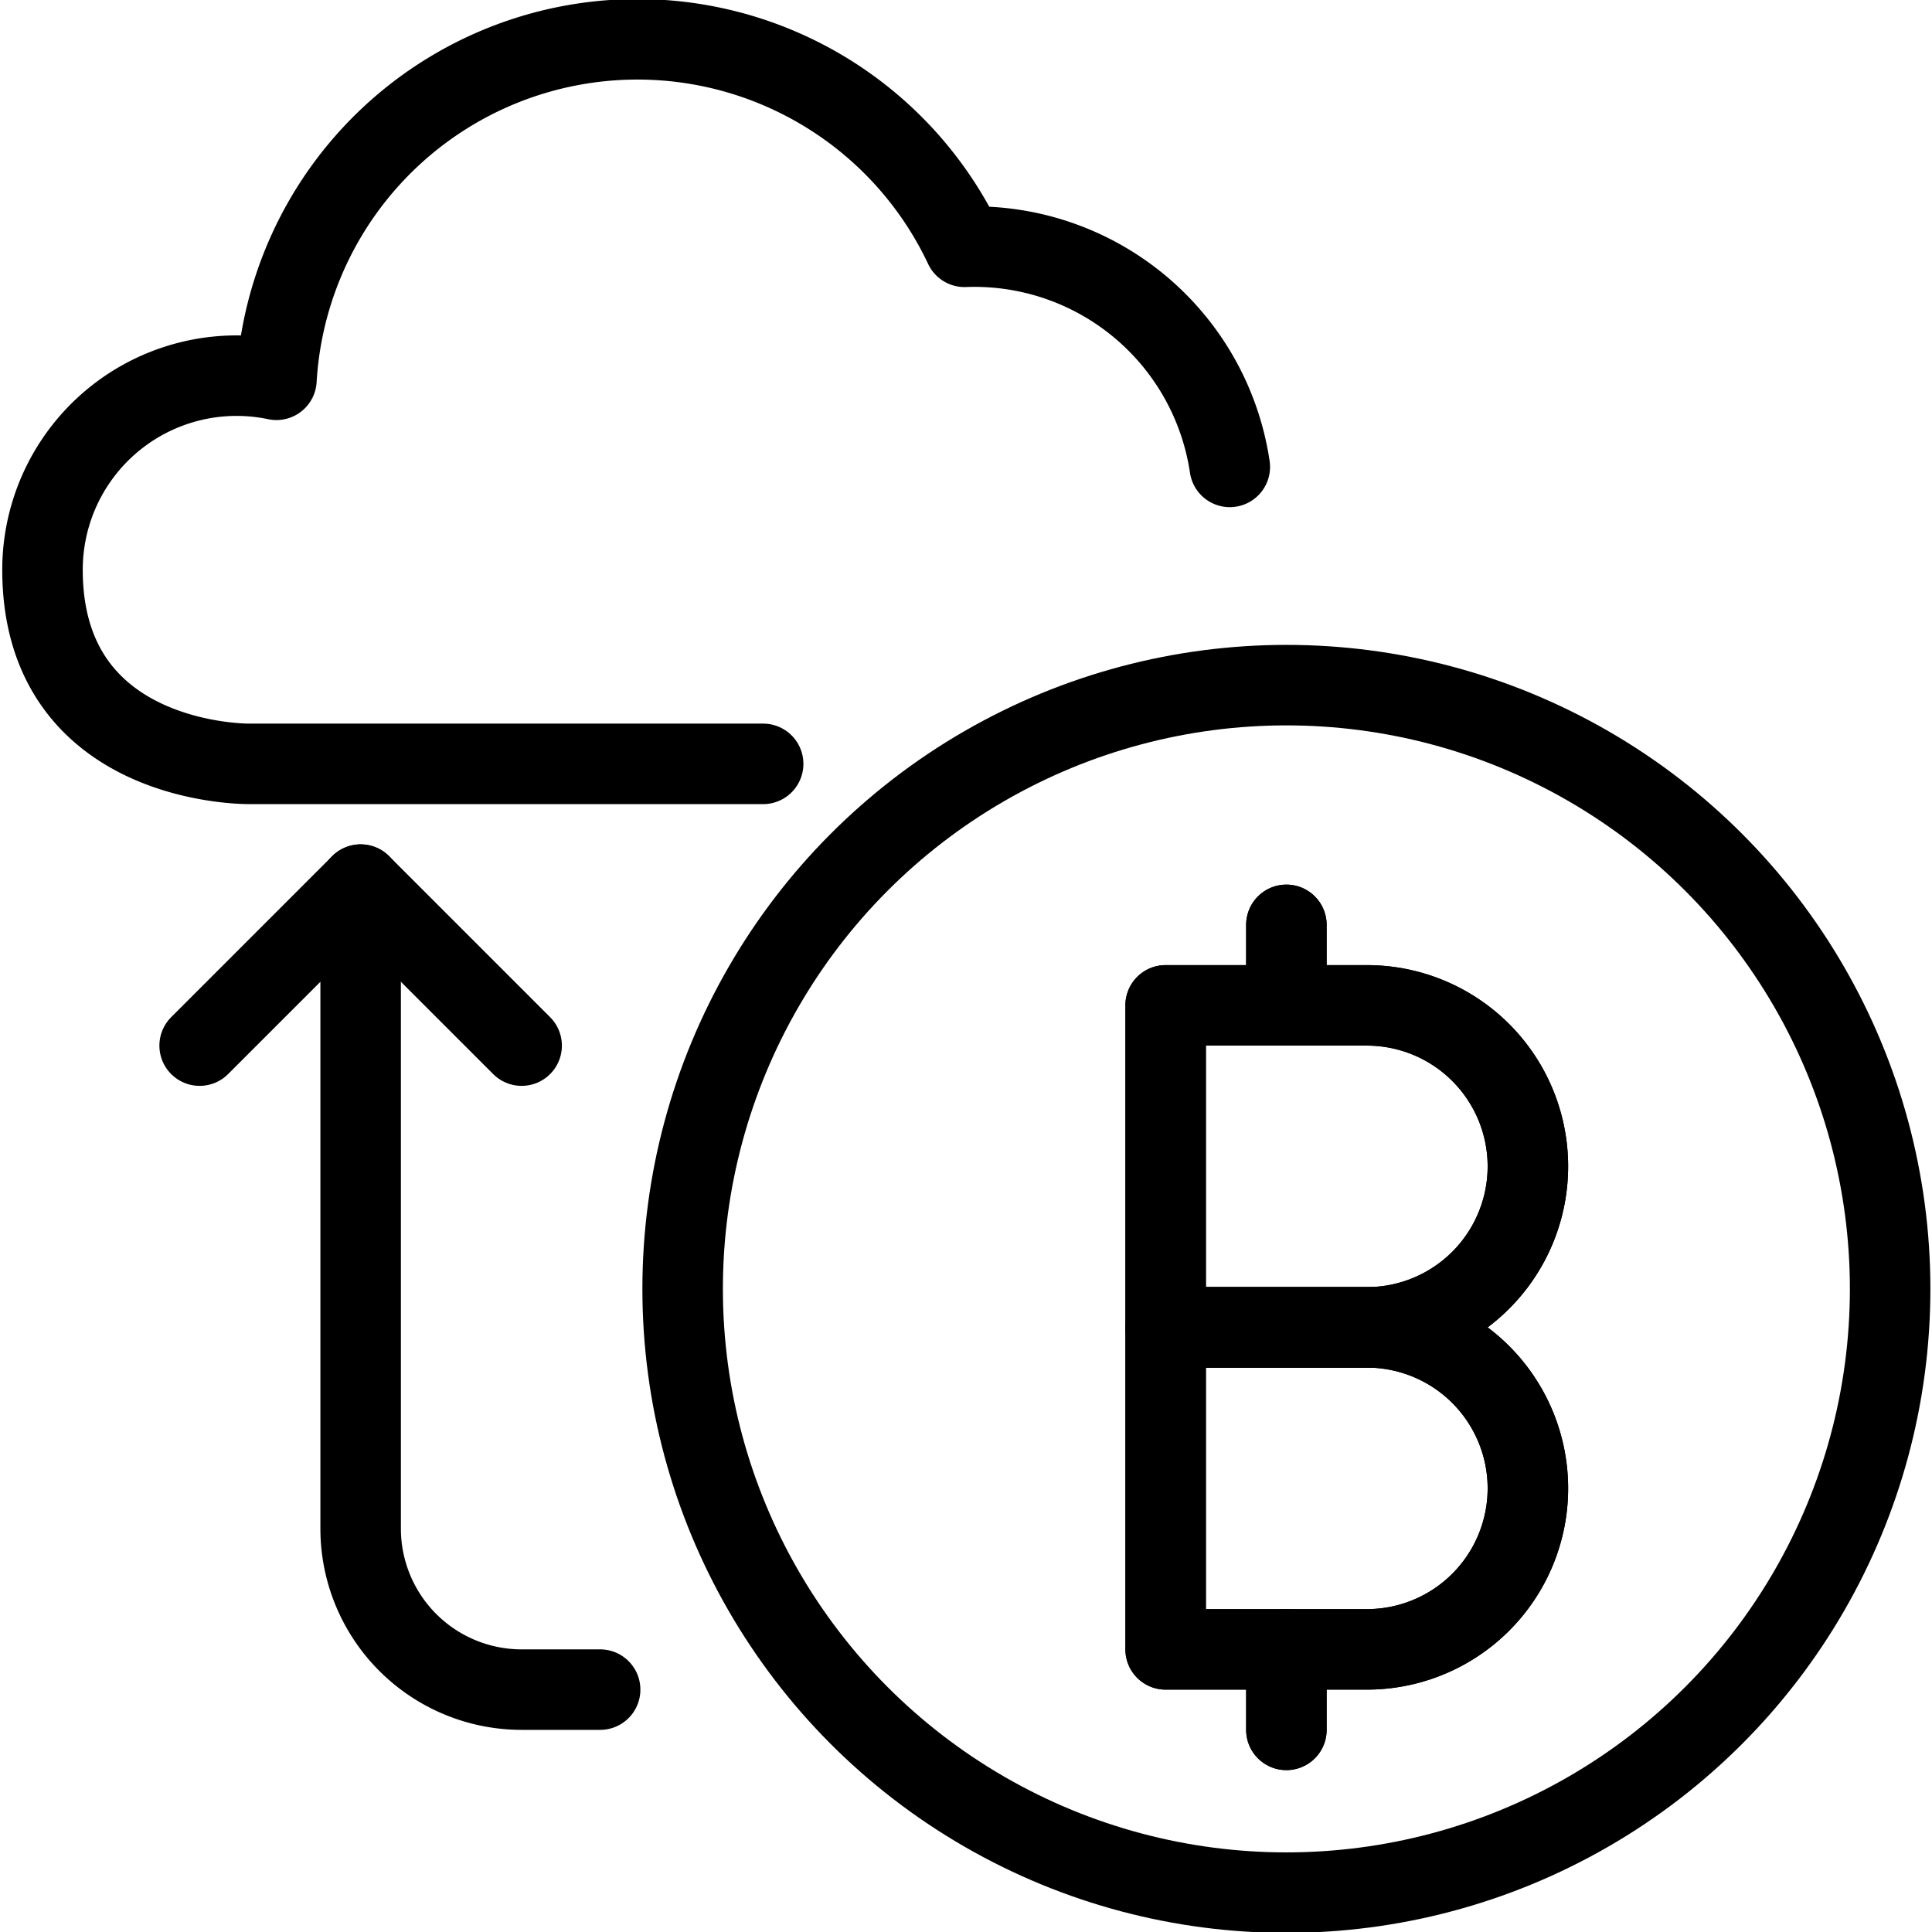 <svg xmlns="http://www.w3.org/2000/svg" viewBox="0 0 24 24"><defs><style>.a{fill:none;stroke:currentColor;stroke-linecap:round;stroke-linejoin:round;}</style></defs><title>crypto-currency-bitcoin-cloud-sync</title><circle class="a" cx="15.98" cy="16.011" r="7.5"/><polyline class="a" points="2.48 12.989 4.48 10.989 6.48 12.989"/><path class="a" d="M15.277,5.8a3.207,3.207,0,0,0-3.295-2.734A4.492,4.492,0,0,0,3.434,4.718,2.411,2.411,0,0,0,.528,7.078C.528,9.526,3.1,9.489,3.1,9.489H9.48"/><path class="a" d="M4.48,10.989v8a2,2,0,0,0,2,2h.975"/><path class="a" d="M18.98,14.489a2,2,0,0,1-2,2h-2.5v-4h2.5A2,2,0,0,1,18.98,14.489Z"/><path class="a" d="M18.98,18.489a2,2,0,0,1-2,2h-2.5v-4h2.5A2,2,0,0,1,18.98,18.489Z"/><line class="a" x1="15.98" y1="11.489" x2="15.98" y2="12.489"/><line class="a" x1="15.98" y1="20.489" x2="15.98" y2="21.489"/><path class="a" d="M18.98,14.489a2,2,0,0,1-2,2h-2.5v-4h2.5A2,2,0,0,1,18.98,14.489Z"/><path class="a" d="M18.98,18.489a2,2,0,0,1-2,2h-2.5v-4h2.5A2,2,0,0,1,18.98,18.489Z"/><line class="a" x1="15.98" y1="11.489" x2="15.98" y2="12.489"/><line class="a" x1="15.98" y1="20.489" x2="15.98" y2="21.489"/></svg>
